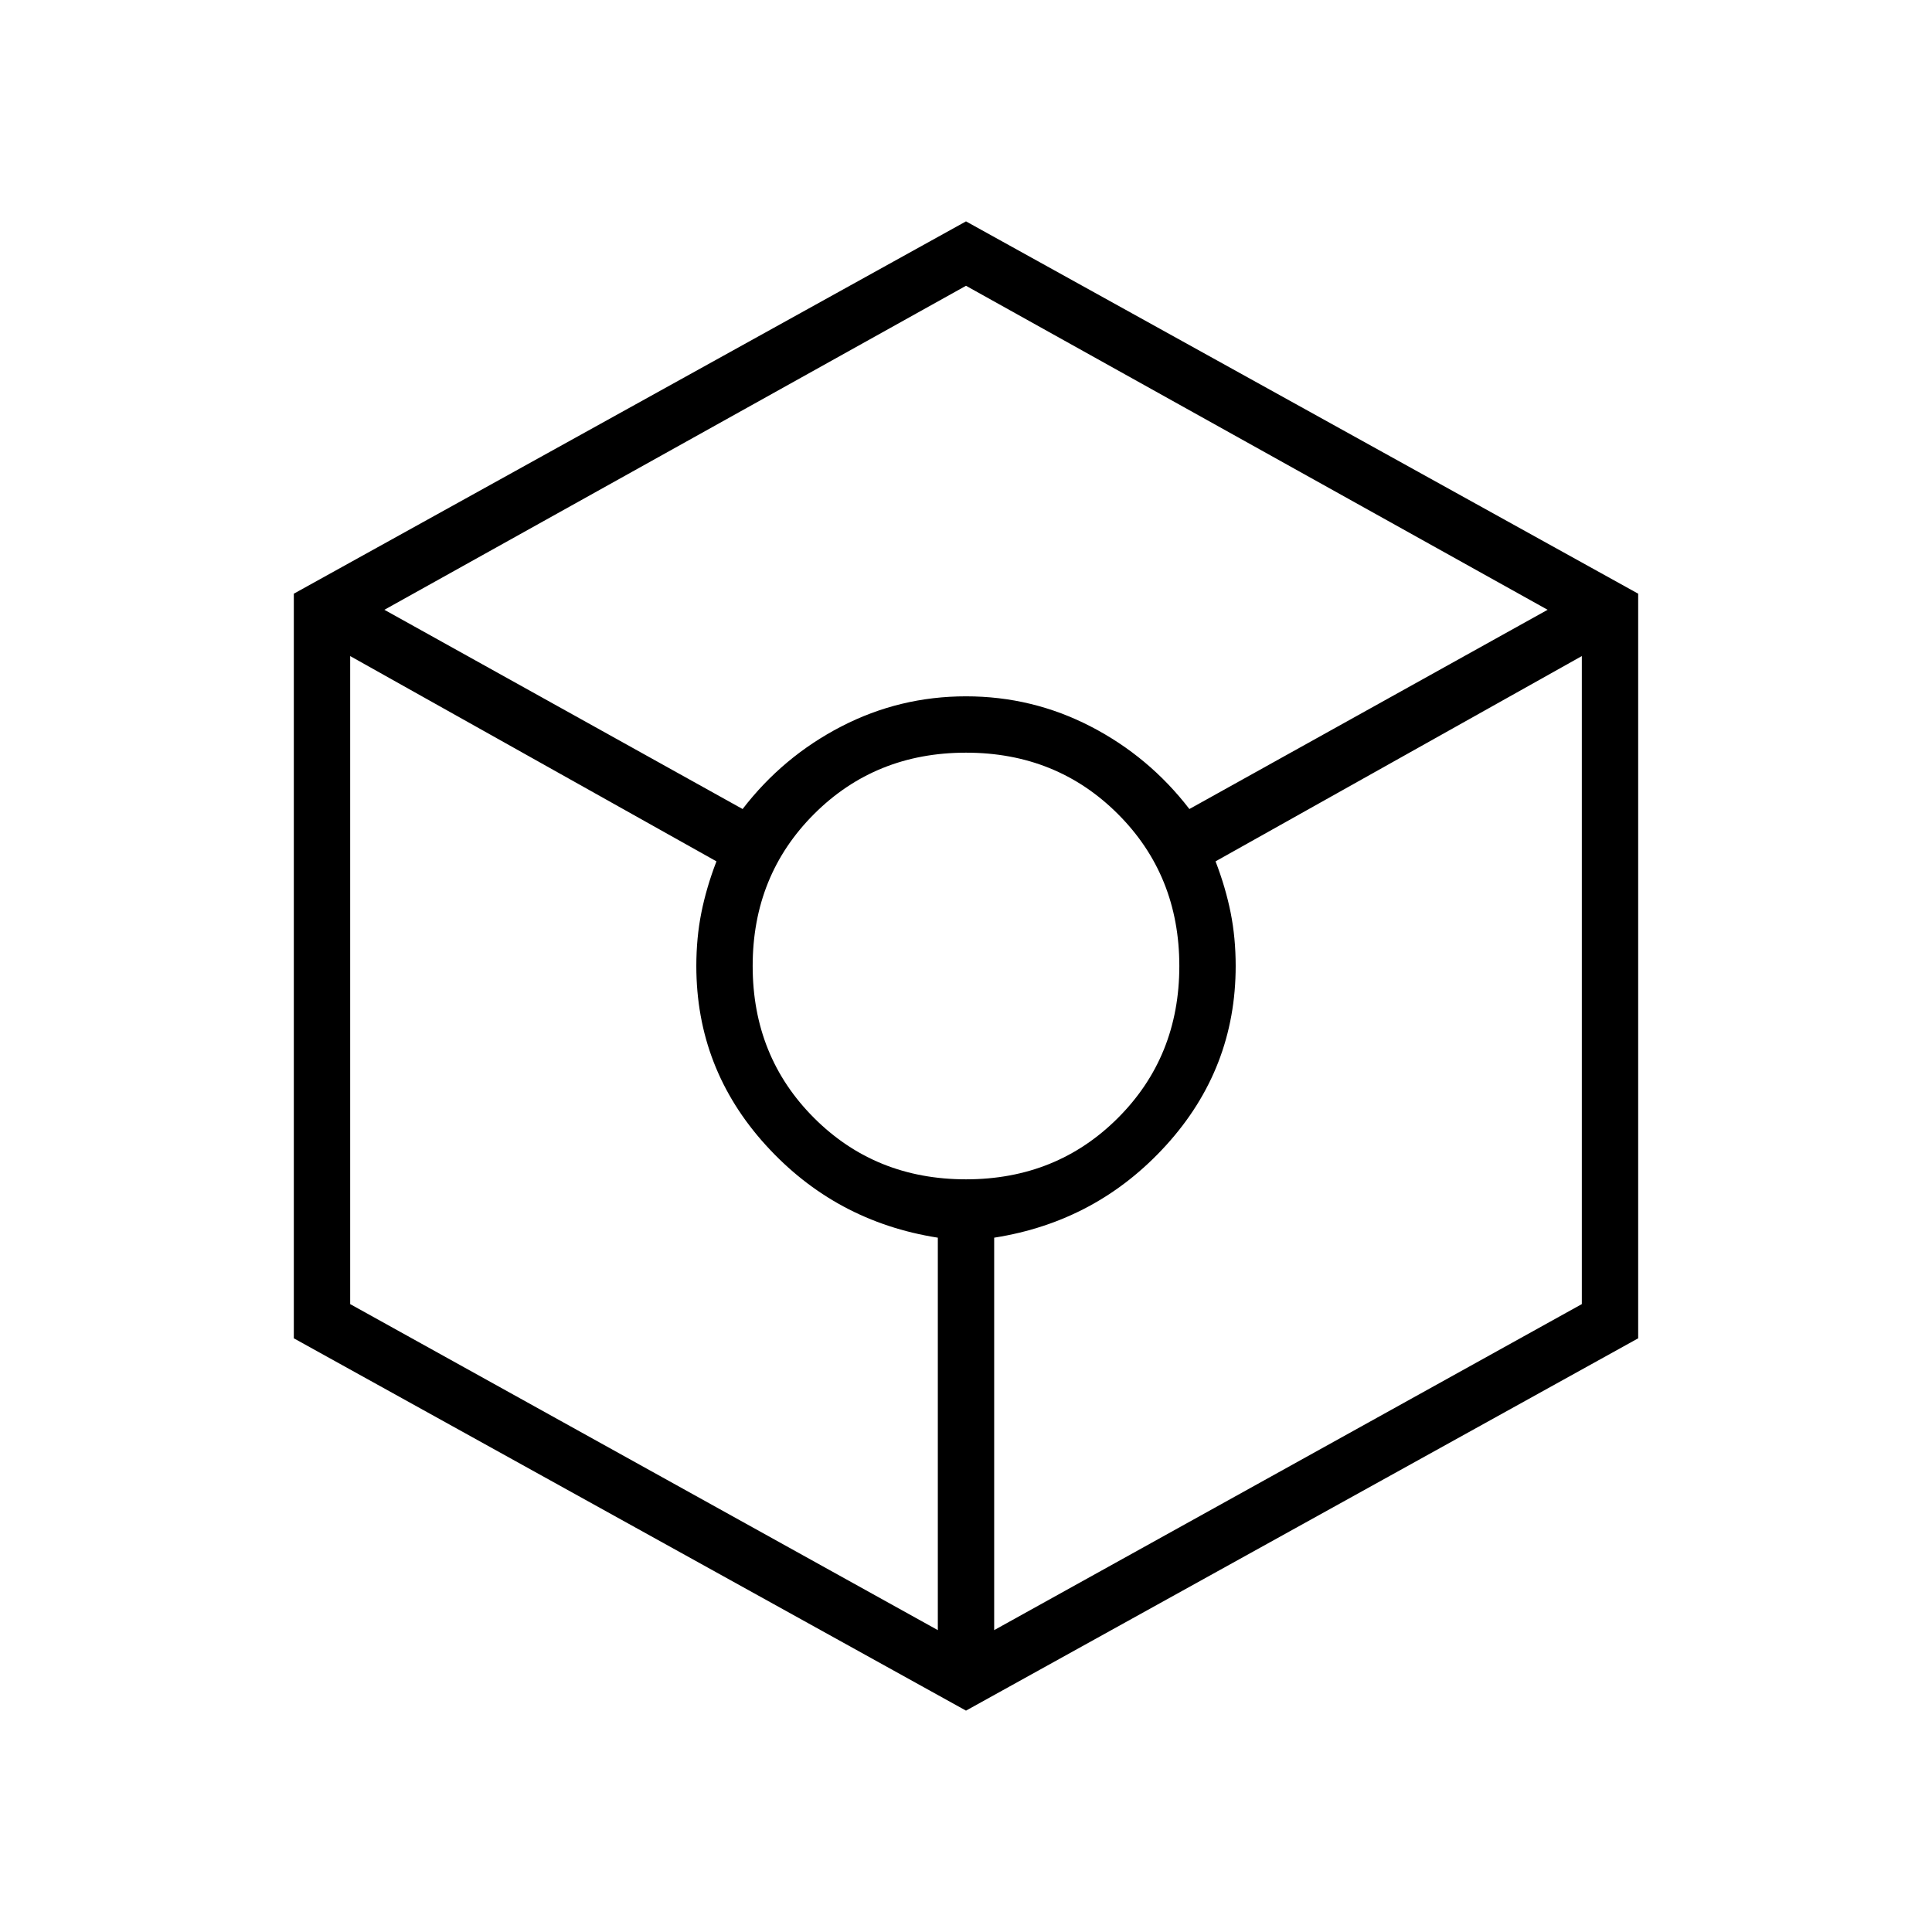 <svg xmlns="http://www.w3.org/2000/svg" height="24" viewBox="0 -960 960 960" width="24"><path d="M480-110 146-295v-370l334-185 334 185v370L480-110ZM369-558q20-26 49-41t62-15q33 0 62 15t49 41l178-99-289-161-289 161 178 99Zm97 408v-195q-51-8-85.5-46T346-480q0-14 2.5-26.5T356-532L174-634v322l292 162Zm14-224q45 0 75.5-30.5T586-480q0-45-30.5-75.5T480-586q-45 0-75.5 30.5T374-480q0 45 30.5 75.5T480-374Zm14 224 292-162v-322L604-532q5 13 7.5 25.5T614-480q0 51-34.5 89T494-345v195Z"/></svg>